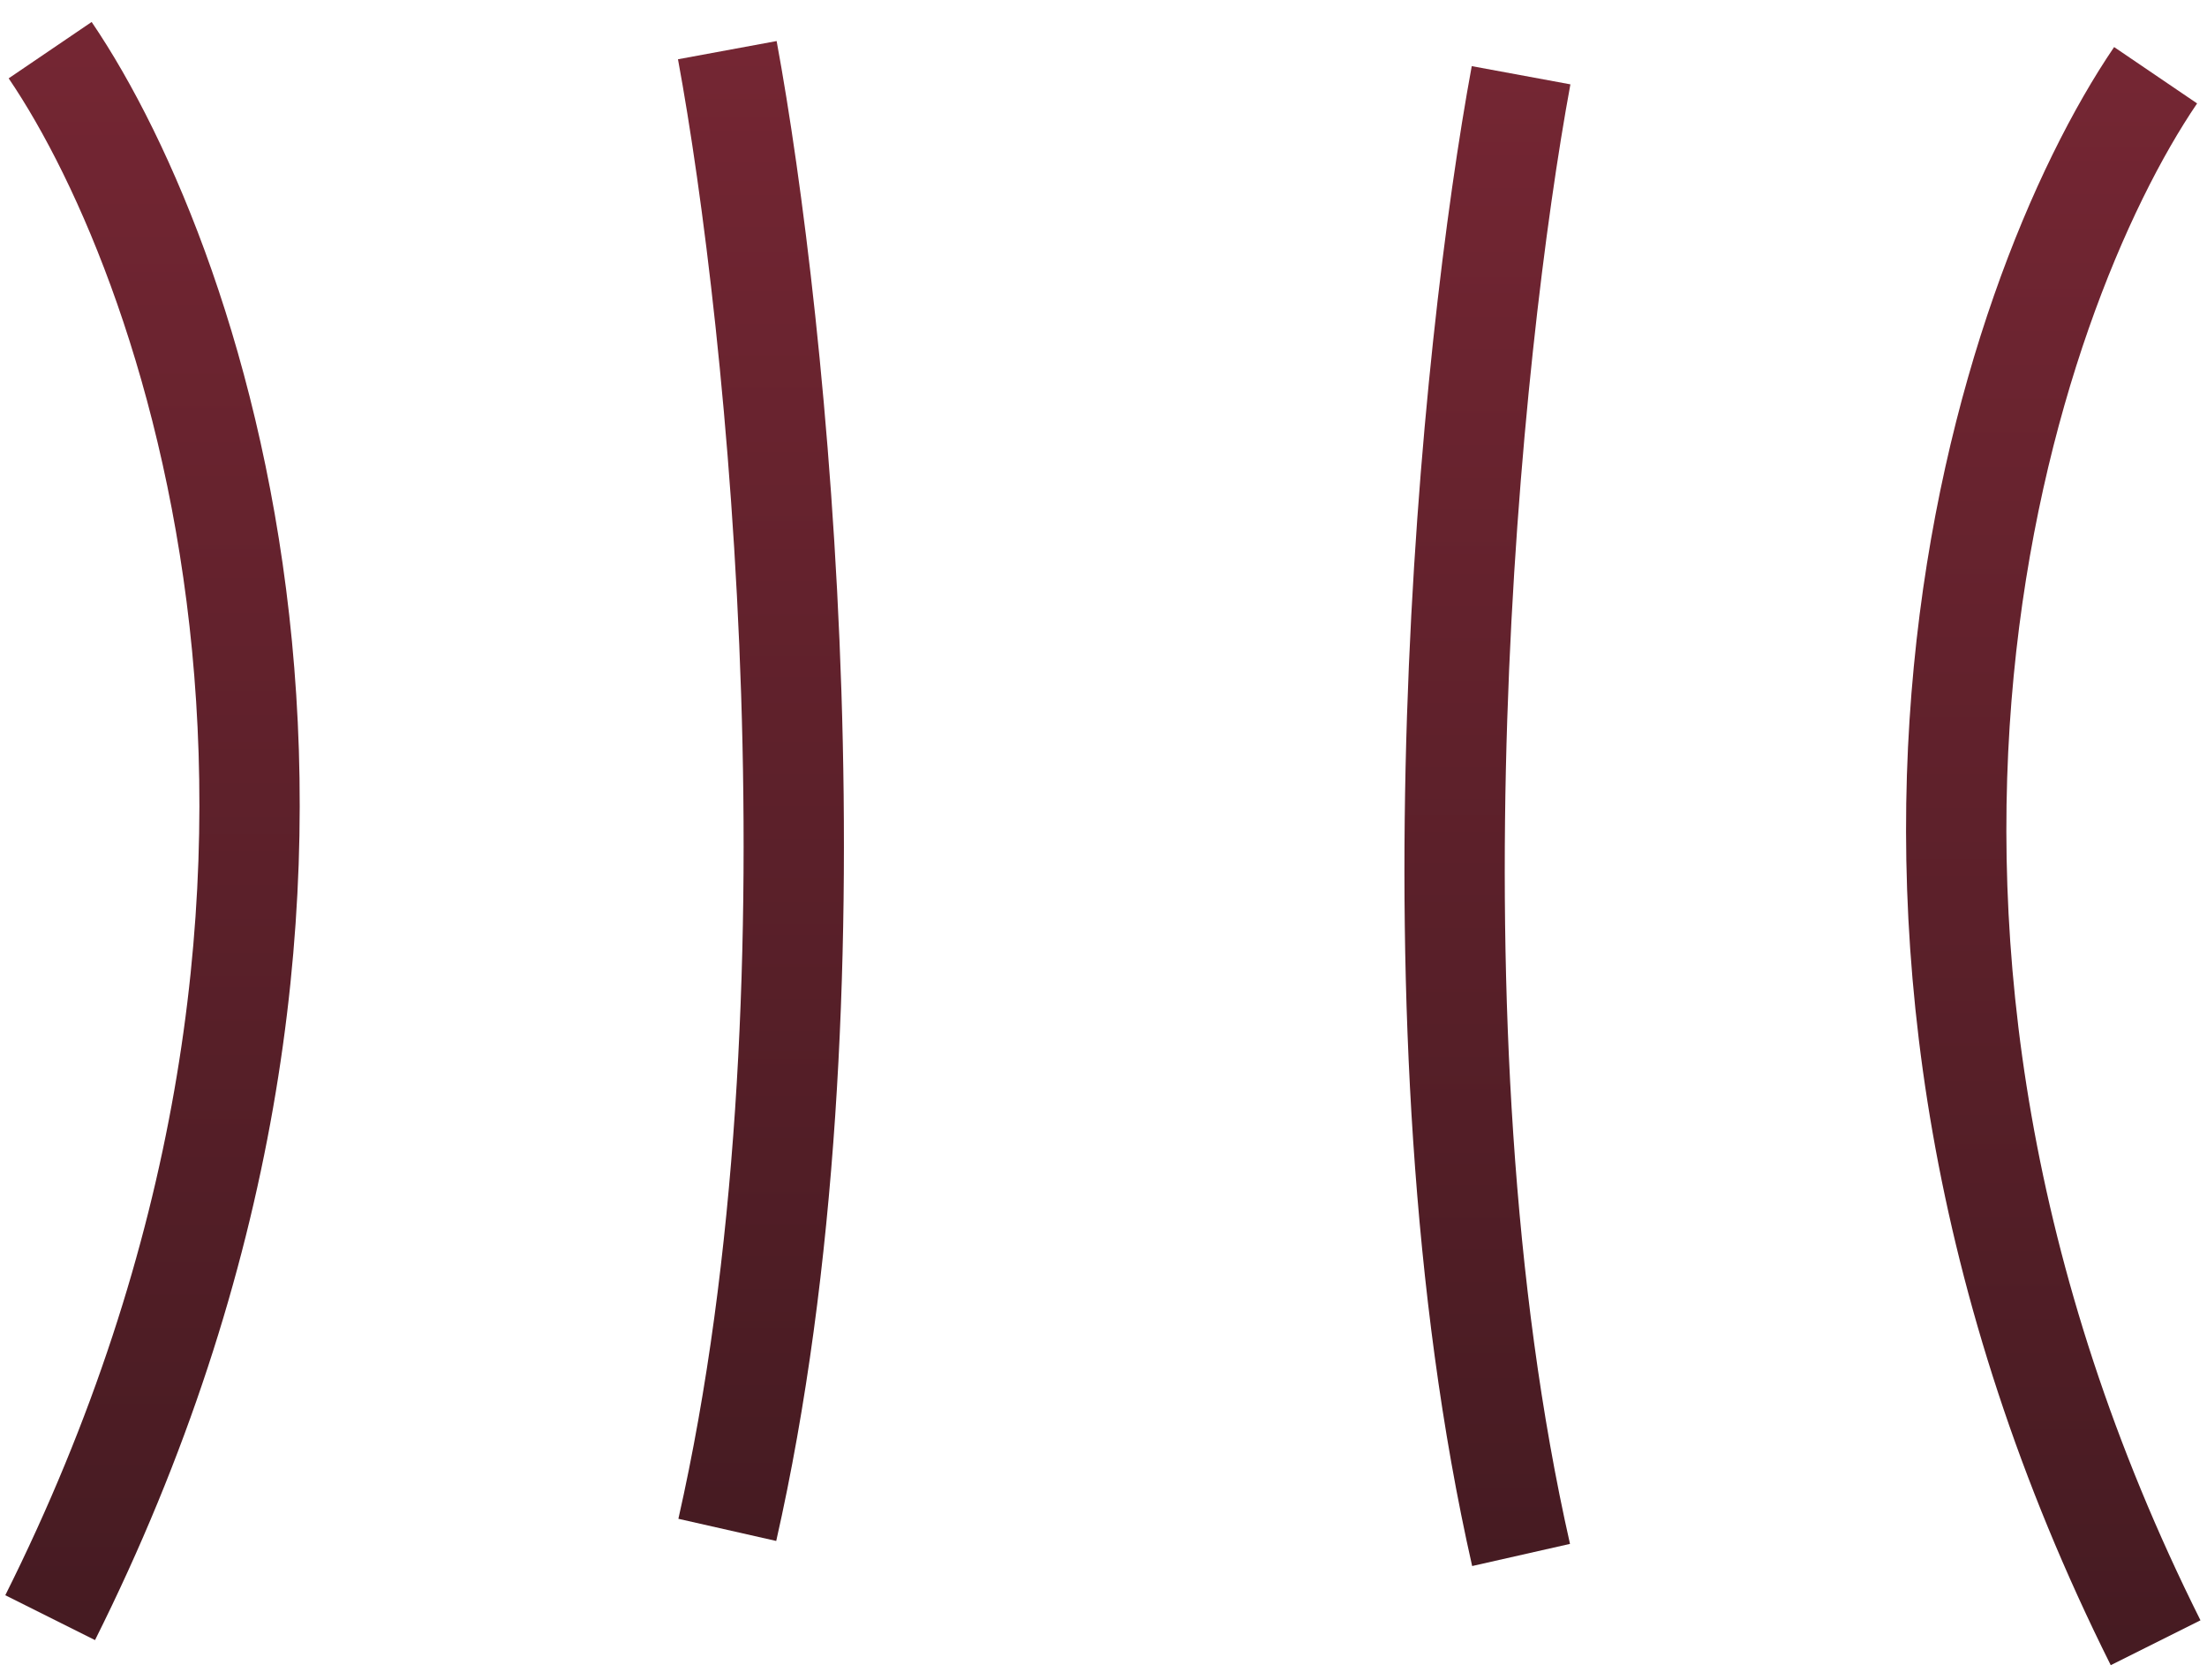 <svg width="88" height="67" viewBox="0 0 88 67" fill="none" xmlns="http://www.w3.org/2000/svg">
<path d="M2 2C8 10.833 16.4 35.7 2 64.5" stroke="url(#paint0_linear_53_428)" stroke-width="4"/>
<path d="M85.951 3C79.951 11.833 71.551 36.7 85.951 65.5" stroke="url(#paint1_linear_53_428)" stroke-width="4"/>
<path d="M29 2C31 12.833 33.8 39.8 29 61" stroke="url(#paint2_linear_53_428)" stroke-width="4"/>
<path d="M60.65 3C58.65 13.833 55.85 40.8 60.65 62" stroke="url(#paint3_linear_53_428)" stroke-width="4"/>
<defs>
<linearGradient id="paint0_linear_53_428" x1="5.975" y1="2" x2="5.975" y2="64.5" gradientUnits="userSpaceOnUse">
<stop stop-color="#742633"/>
<stop offset="1" stop-color="#461B22"/>
</linearGradient>
<linearGradient id="paint1_linear_53_428" x1="81.975" y1="3" x2="81.975" y2="65.5" gradientUnits="userSpaceOnUse">
<stop stop-color="#742633"/>
<stop offset="1" stop-color="#461B22"/>
</linearGradient>
<linearGradient id="paint2_linear_53_428" x1="30.325" y1="2" x2="30.325" y2="61" gradientUnits="userSpaceOnUse">
<stop stop-color="#742633"/>
<stop offset="1" stop-color="#461B22"/>
</linearGradient>
<linearGradient id="paint3_linear_53_428" x1="59.325" y1="3" x2="59.325" y2="62" gradientUnits="userSpaceOnUse">
<stop stop-color="#742633"/>
<stop offset="1" stop-color="#461B22"/>
</linearGradient>
</defs>
</svg>
